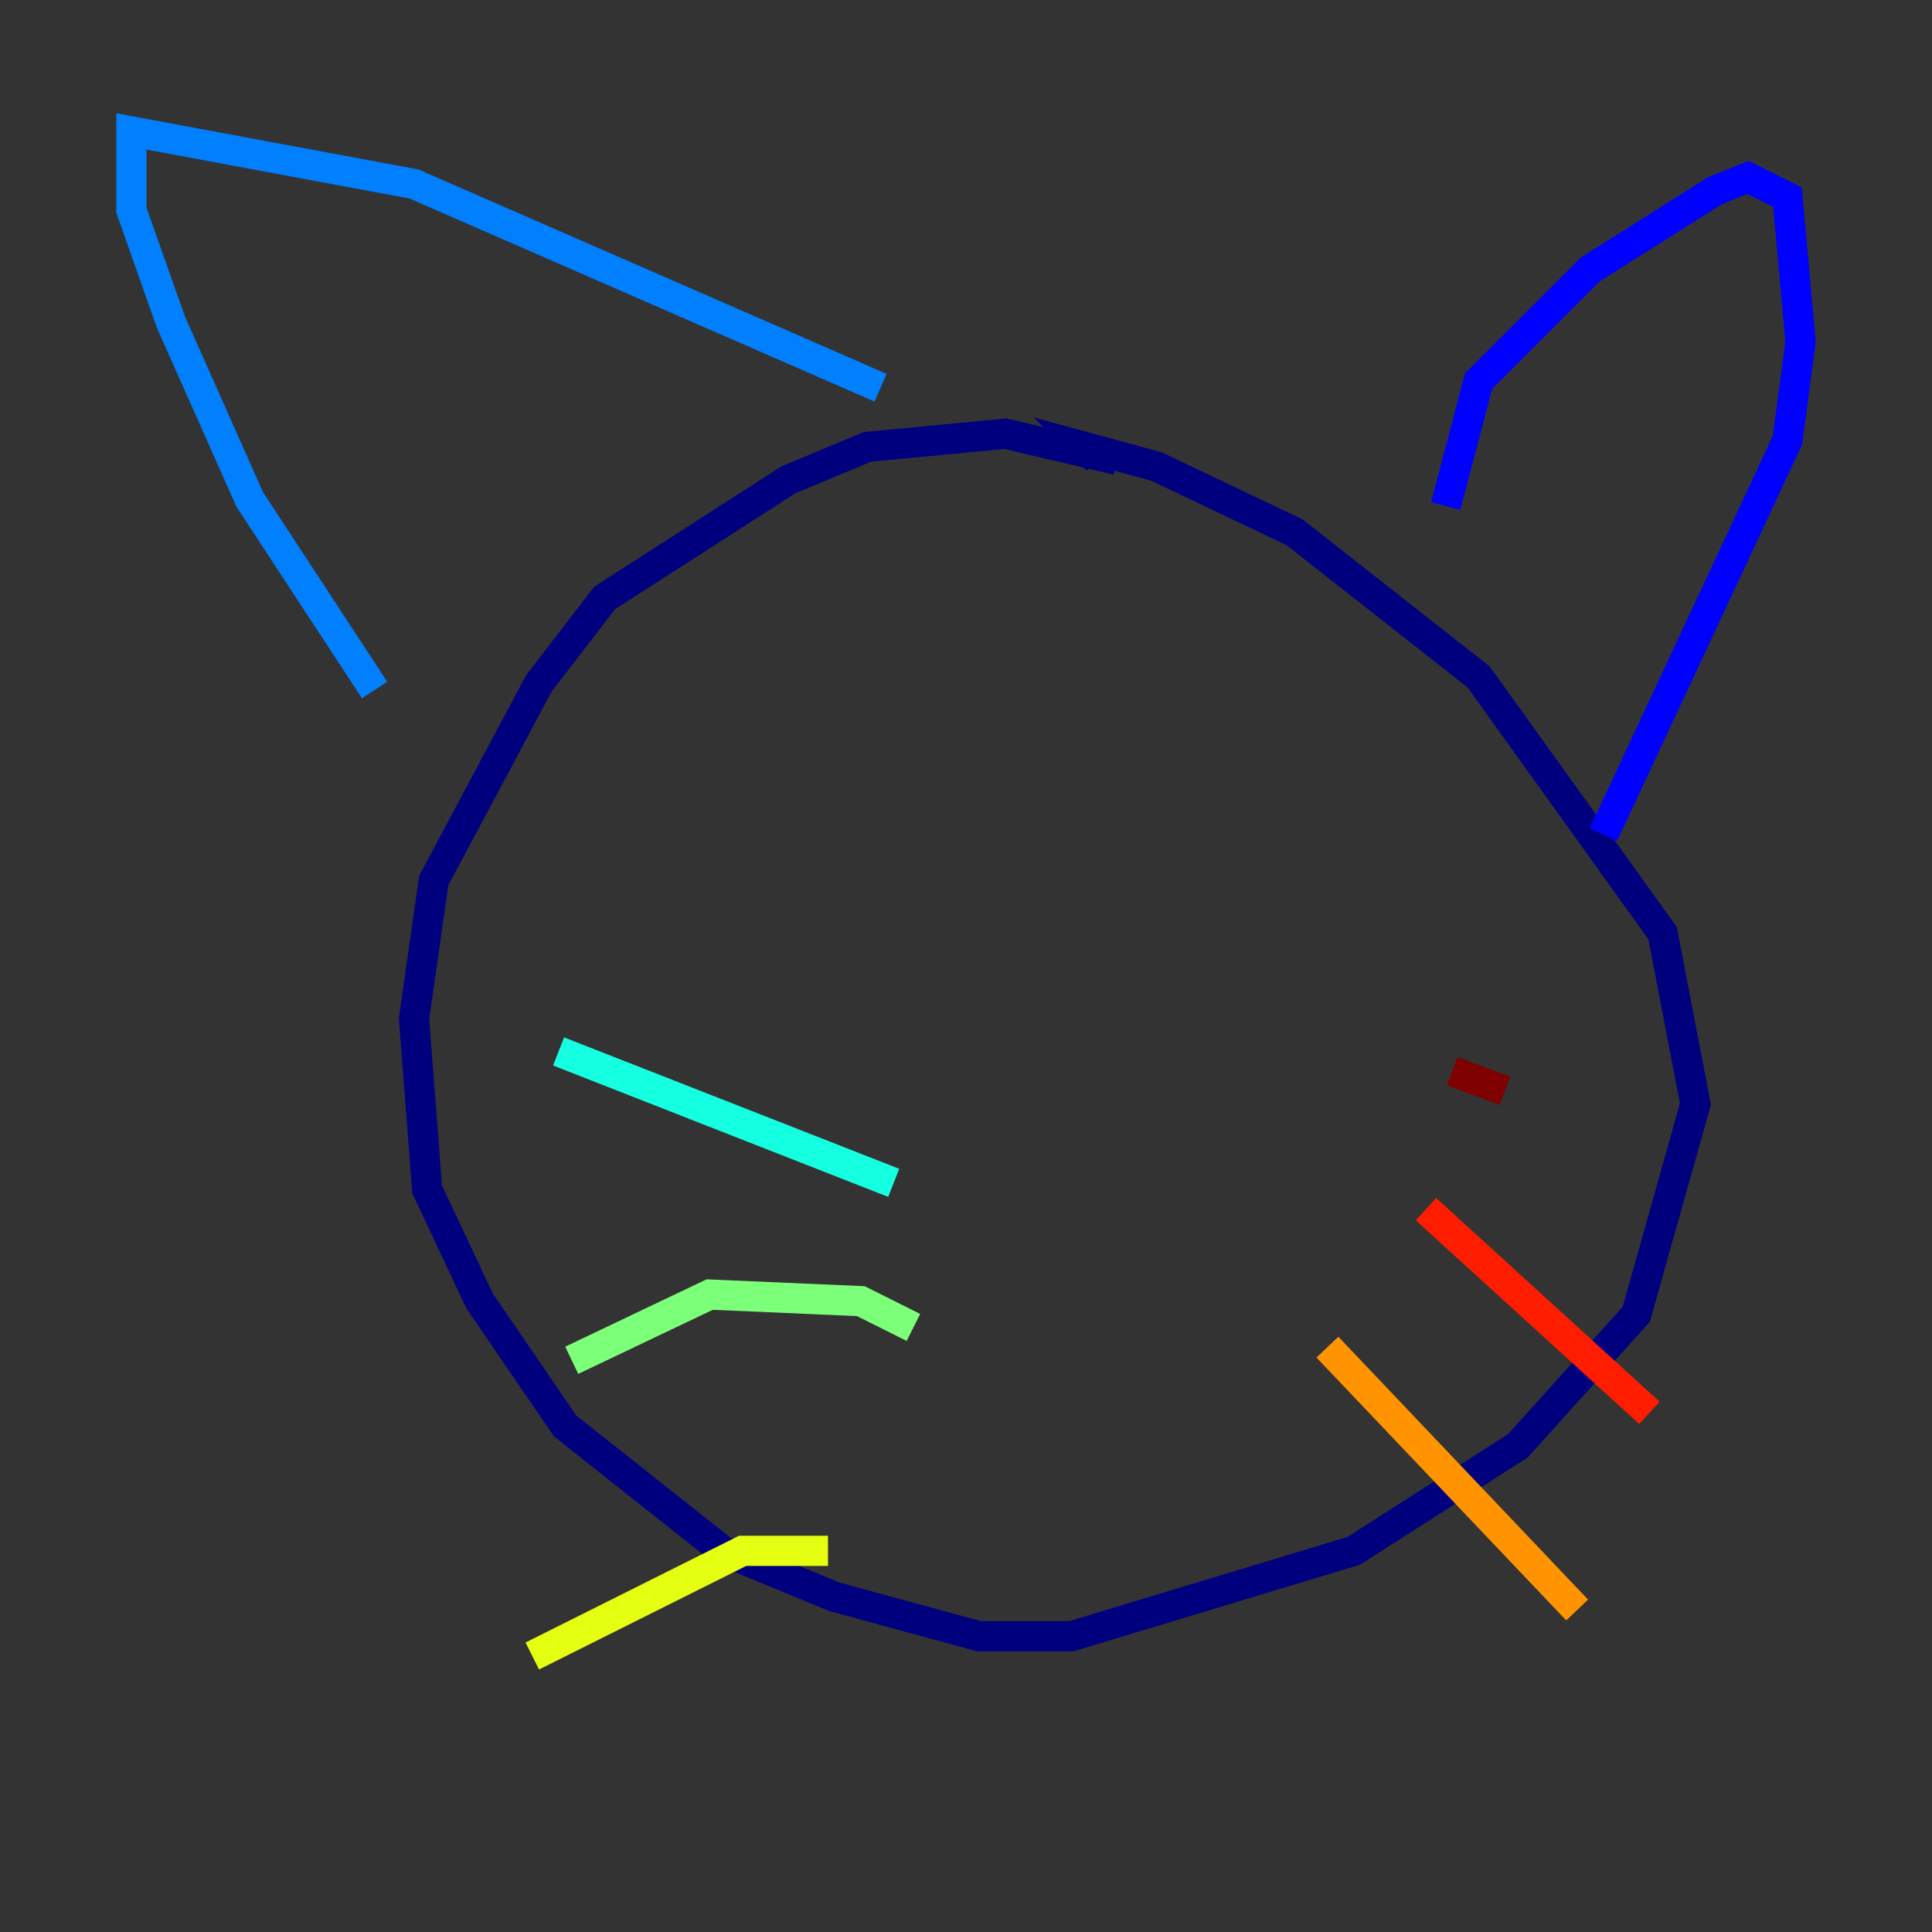 <?xml version="1.0" encoding="utf-8" ?>
<svg baseProfile="tiny" height="128" version="1.2" viewBox="0,0,128,128" width="128" xmlns="http://www.w3.org/2000/svg" xmlns:ev="http://www.w3.org/2001/xml-events" xmlns:xlink="http://www.w3.org/1999/xlink"><rect x="0" y="0" width="128" height="128" fill="#333333" stroke="none"/><defs /><polyline fill="none" points="74.014,30.476 66.612,28.735 57.469,29.605 52.245,31.782 40.054,39.619 35.701,45.279 28.735,58.34 27.429,67.483 28.299,78.803 31.782,86.204 37.442,94.476 47.891,102.748 55.292,105.796 64.871,108.408 70.966,108.408 89.687,102.748 100.571,95.782 108.408,87.075 112.326,73.143 110.15,61.823 97.959,44.843 85.769,35.265 76.626,30.912 71.837,29.605 72.707,30.476" stroke="#00007f" stroke-width="2" /><polyline fill="none" points="95.782,33.524 97.959,25.252 105.361,17.85 113.633,12.626 115.809,11.755 118.422,13.061 119.293,22.64 118.422,29.17 106.231,55.292" stroke="#0000ff" stroke-width="2" /><polyline fill="none" points="58.34,25.687 27.429,12.191 8.707,8.707 8.707,13.932 11.32,21.333 16.544,33.088 24.816,45.714" stroke="#0080ff" stroke-width="2" /><polyline fill="none" points="59.211,78.367 37.007,69.66" stroke="#15ffe1" stroke-width="2" /><polyline fill="none" points="60.517,87.946 57.034,86.204 47.02,85.769 37.878,90.122" stroke="#7cff79" stroke-width="2" /><polyline fill="none" points="54.857,102.748 49.197,102.748 35.265,109.714" stroke="#e4ff12" stroke-width="2" /><polyline fill="none" points="87.946,89.252 104.49,106.667" stroke="#ff9400" stroke-width="2" /><polyline fill="none" points="94.476,80.109 109.279,93.605" stroke="#ff1d00" stroke-width="2" /><polyline fill="none" points="96.218,70.966 99.701,72.272" stroke="#7f0000" stroke-width="2" /></svg>